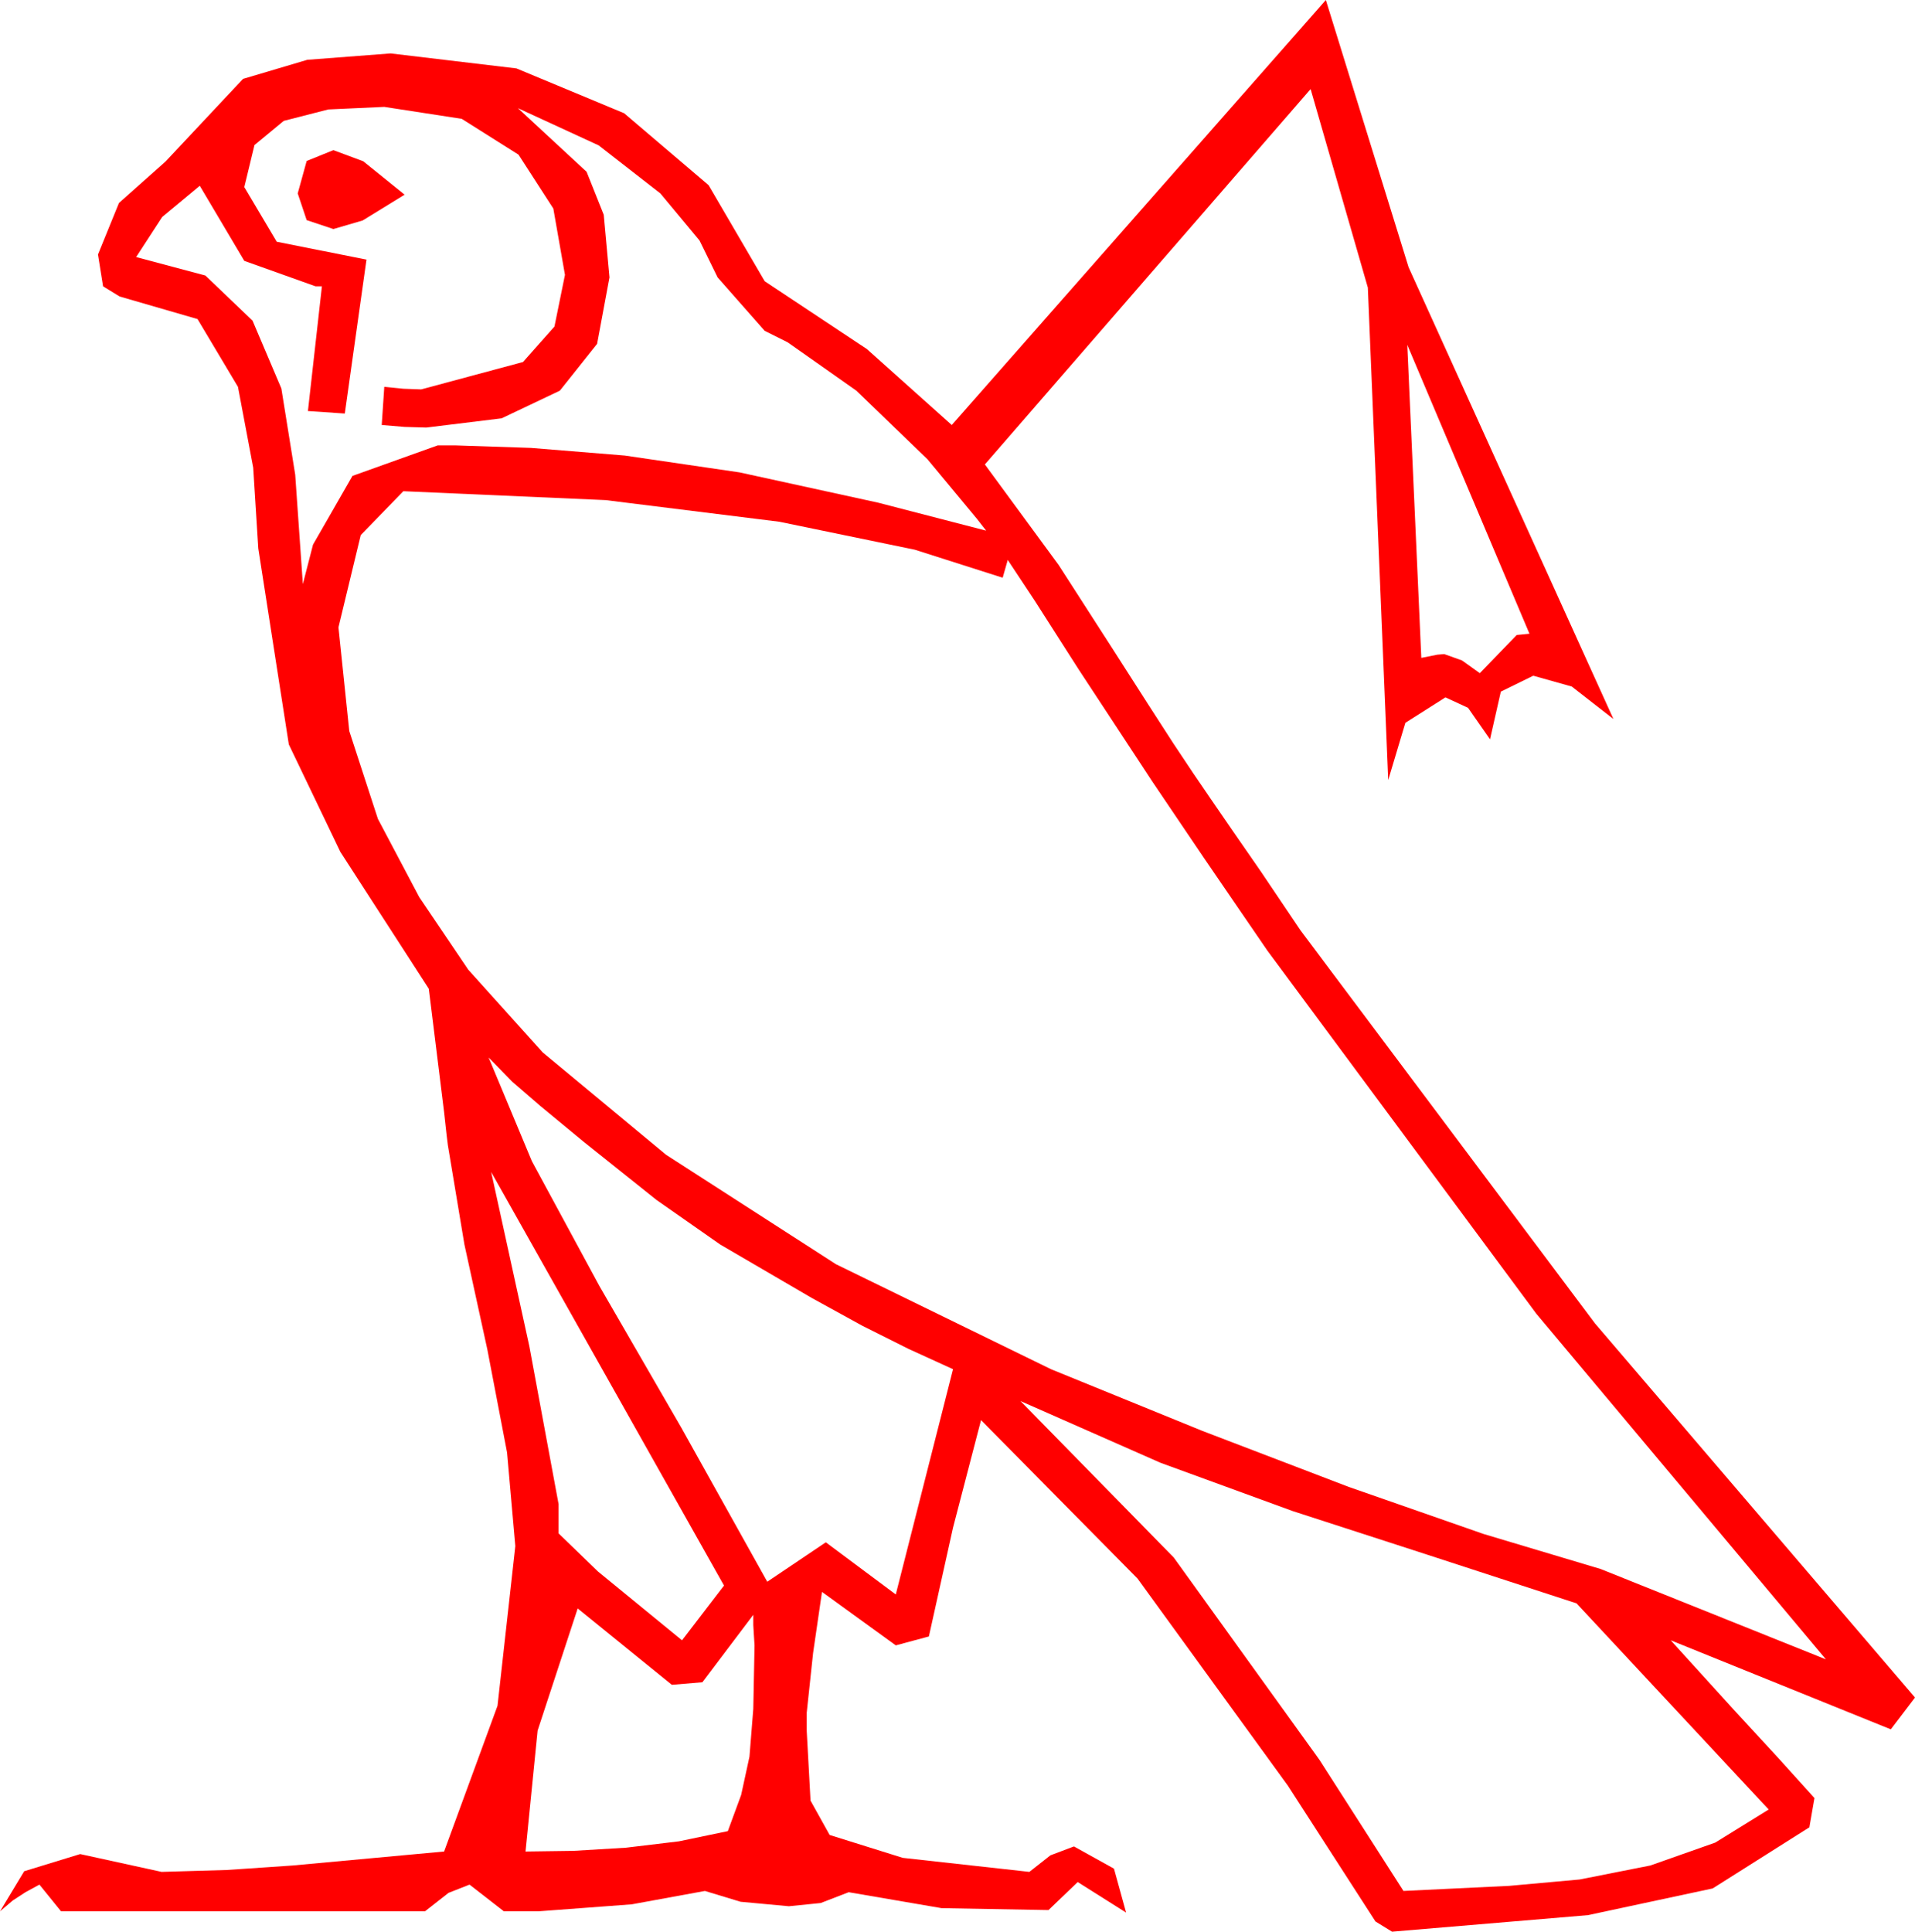 <?xml version="1.0" encoding="utf-8"?>
<!DOCTYPE svg PUBLIC "-//W3C//DTD SVG 1.1//EN" "http://www.w3.org/Graphics/SVG/1.1/DTD/svg11.dtd">
<svg width="44.092" height="44.473" xmlns="http://www.w3.org/2000/svg" xmlns:xlink="http://www.w3.org/1999/xlink" xmlns:xml="http://www.w3.org/XML/1998/namespace" version="1.1">
  <g>
    <g>
      <path style="fill:#FF0000;fill-opacity:1" d="M13.301,37.031L12.378,39.844 12.1,42.627 13.198,42.612 14.414,42.539 15.63,42.393 16.758,42.158 17.065,41.323 17.256,40.444 17.344,39.346 17.373,37.881 17.358,37.646 17.344,37.412 17.344,37.178 16.172,38.73 15.469,38.789 13.301,37.031z M23.496,32.256L27.026,35.859 30.381,40.518 32.314,43.535 34.746,43.418 36.372,43.271 37.998,42.949 39.492,42.422 40.723,41.66 36.299,36.914 32.886,35.801 29.766,34.79 26.719,33.677 23.496,32.256z M11.309,26.982L12.188,30.996 12.861,34.629 12.861,35.303 13.77,36.182 15.703,37.764 16.67,36.504 11.309,26.982z M11.25,24.346L12.246,26.733 13.799,29.604 15.688,32.871 17.666,36.416 19.014,35.508 20.625,36.709 21.943,31.523 20.918,31.055 19.863,30.527 18.691,29.883 16.582,28.652 15.117,27.627 13.447,26.294 12.437,25.459 11.792,24.902 11.25,24.346z M9.287,11.309L8.306,12.319 7.793,14.443 8.042,16.831 8.701,18.853 9.653,20.654 10.781,22.324 12.495,24.229 15.337,26.587 19.248,29.106 24.199,31.523 27.686,32.944 31.055,34.233 34.16,35.317 36.855,36.123 42.041,38.203 35.376,30.249 29.18,21.885 27.711,19.739 26.528,17.988 24.844,15.425 23.833,13.843 23.203,12.891 23.086,13.301 21.064,12.656 17.944,12.012 13.945,11.514 9.287,11.309z M32.402,7.939L32.725,15.146 33.091,15.073 33.252,15.059 33.662,15.205 34.072,15.498 34.922,14.619 35.215,14.59 32.402,7.939z M7.676,3.457L8.364,3.713 9.316,4.482 8.35,5.076 7.676,5.273 7.061,5.068 6.855,4.453 7.061,3.706 7.676,3.457z M8.848,2.461L7.559,2.52 6.533,2.783 5.859,3.34 5.625,4.307 6.372,5.566 8.438,5.977 7.939,9.521 7.09,9.463 7.412,6.592 7.266,6.592 5.625,6.006 4.6,4.277 3.735,4.995 3.135,5.918 4.728,6.343 5.815,7.383 6.478,8.943 6.797,10.928 6.973,13.447 7.207,12.539 8.115,10.957 10.078,10.254 10.488,10.254 12.224,10.312 14.385,10.488 17.029,10.876 20.215,11.572 22.705,12.217 22.5,11.953 21.357,10.576 19.717,8.994 18.135,7.881 17.607,7.617 16.523,6.387 16.106,5.537 15.205,4.453 13.784,3.347 11.924,2.49 13.506,3.955 13.901,4.944 14.033,6.387 13.748,7.917 12.891,8.994 11.55,9.631 9.814,9.844 9.316,9.829 8.789,9.785 8.848,8.906 9.287,8.95 9.697,8.965 12.041,8.335 12.766,7.518 13.008,6.328 12.74,4.801 11.938,3.56 10.631,2.736 8.848,2.461z M30.527,0L32.432,6.152 37.148,16.553 36.189,15.806 35.303,15.557 34.556,15.923 34.307,17.021 33.801,16.296 33.281,16.055 32.358,16.641 31.963,17.959 31.494,6.621 30.176,2.051 22.676,10.693 24.375,13.008 25.591,14.897 26.426,16.201 27.012,17.109 27.48,17.812 27.891,18.413 28.374,19.116 29.033,20.068 29.941,21.416 36.724,30.469 44.092,39.082 43.535,39.814 38.467,37.764 39.917,39.36 40.957,40.488 41.777,41.396 41.66,42.07 39.434,43.477 36.562,44.092 32.051,44.473 31.67,44.238 29.648,41.104 26.191,36.343 22.588,32.695 21.943,35.171 21.387,37.676 20.625,37.881 18.926,36.65 18.721,38.057 18.574,39.434 18.574,39.844 18.662,41.455 19.102,42.246 20.786,42.773 23.701,43.096 24.185,42.715 24.727,42.51 25.649,43.022 25.928,44.033 24.814,43.33 24.141,43.975 21.68,43.931 19.541,43.564 18.896,43.813 18.164,43.887 17.051,43.784 16.23,43.535 14.546,43.843 12.393,44.004 11.602,44.004 10.811,43.389 10.327,43.579 9.785,44.004 1.406,44.004 0.908,43.389 0.586,43.564 0.293,43.755 0,44.004 0.557,43.081 1.846,42.686 3.721,43.096 5.229,43.052 6.738,42.949 10.225,42.627 11.455,39.272 11.865,35.596 11.675,33.442 11.221,31.069 10.693,28.652 10.312,26.367 10.283,26.133 10.225,25.605 9.873,22.764 7.837,19.614 6.65,17.139 5.947,12.627 5.83,10.767 5.479,8.906 4.548,7.346 2.754,6.826 2.373,6.592 2.256,5.859 2.739,4.673 3.809,3.721 5.596,1.816 7.075,1.377 8.994,1.23 11.891,1.575 14.37,2.607 16.315,4.263 17.607,6.475 19.958,8.035 21.914,9.785 30.527,0z" />
    </g>
  </g>
</svg>